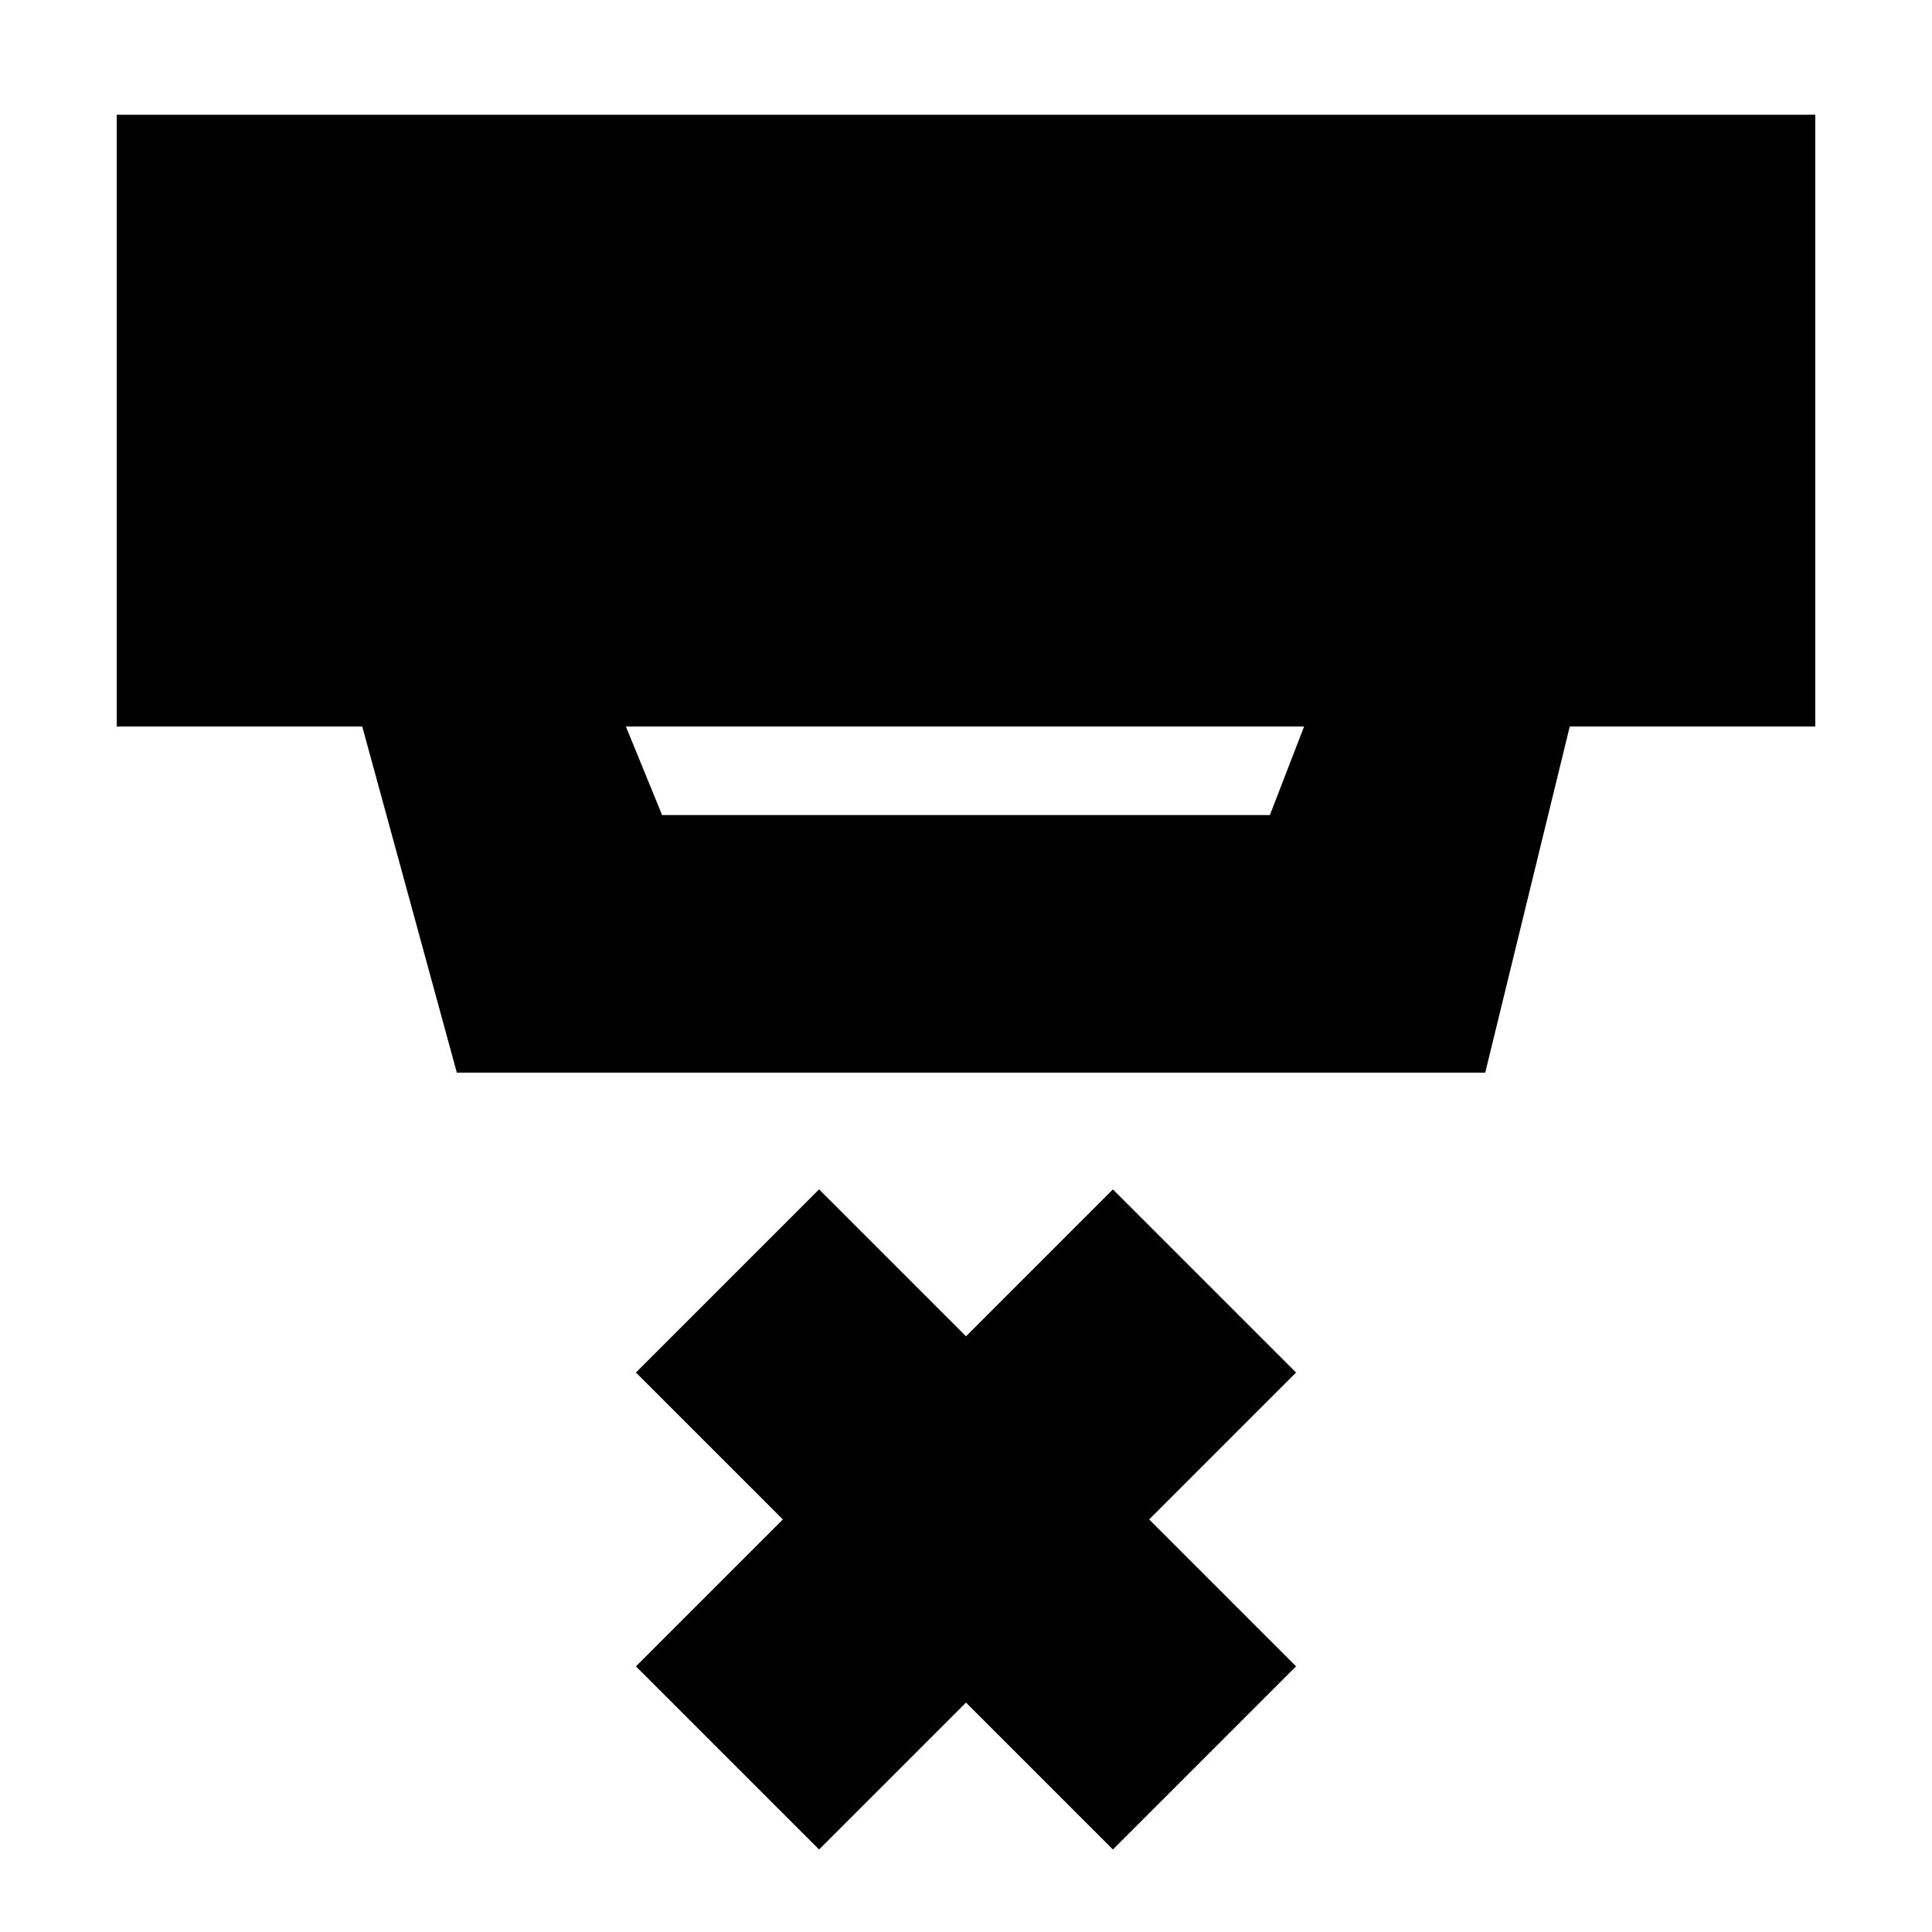 <svg xmlns="http://www.w3.org/2000/svg" height="20" viewBox="0 -960 960 960" width="20"><path d="m407-41-91-91 73-73-73-73 91-91 73 73 73-73 91 91-73 73 73 73-91 91-73-73-73 73Zm-96-558 18 44h302l17-44H311Zm-84 172-47-172H58v-304h844v304H780l-42 172H227Z"/></svg>